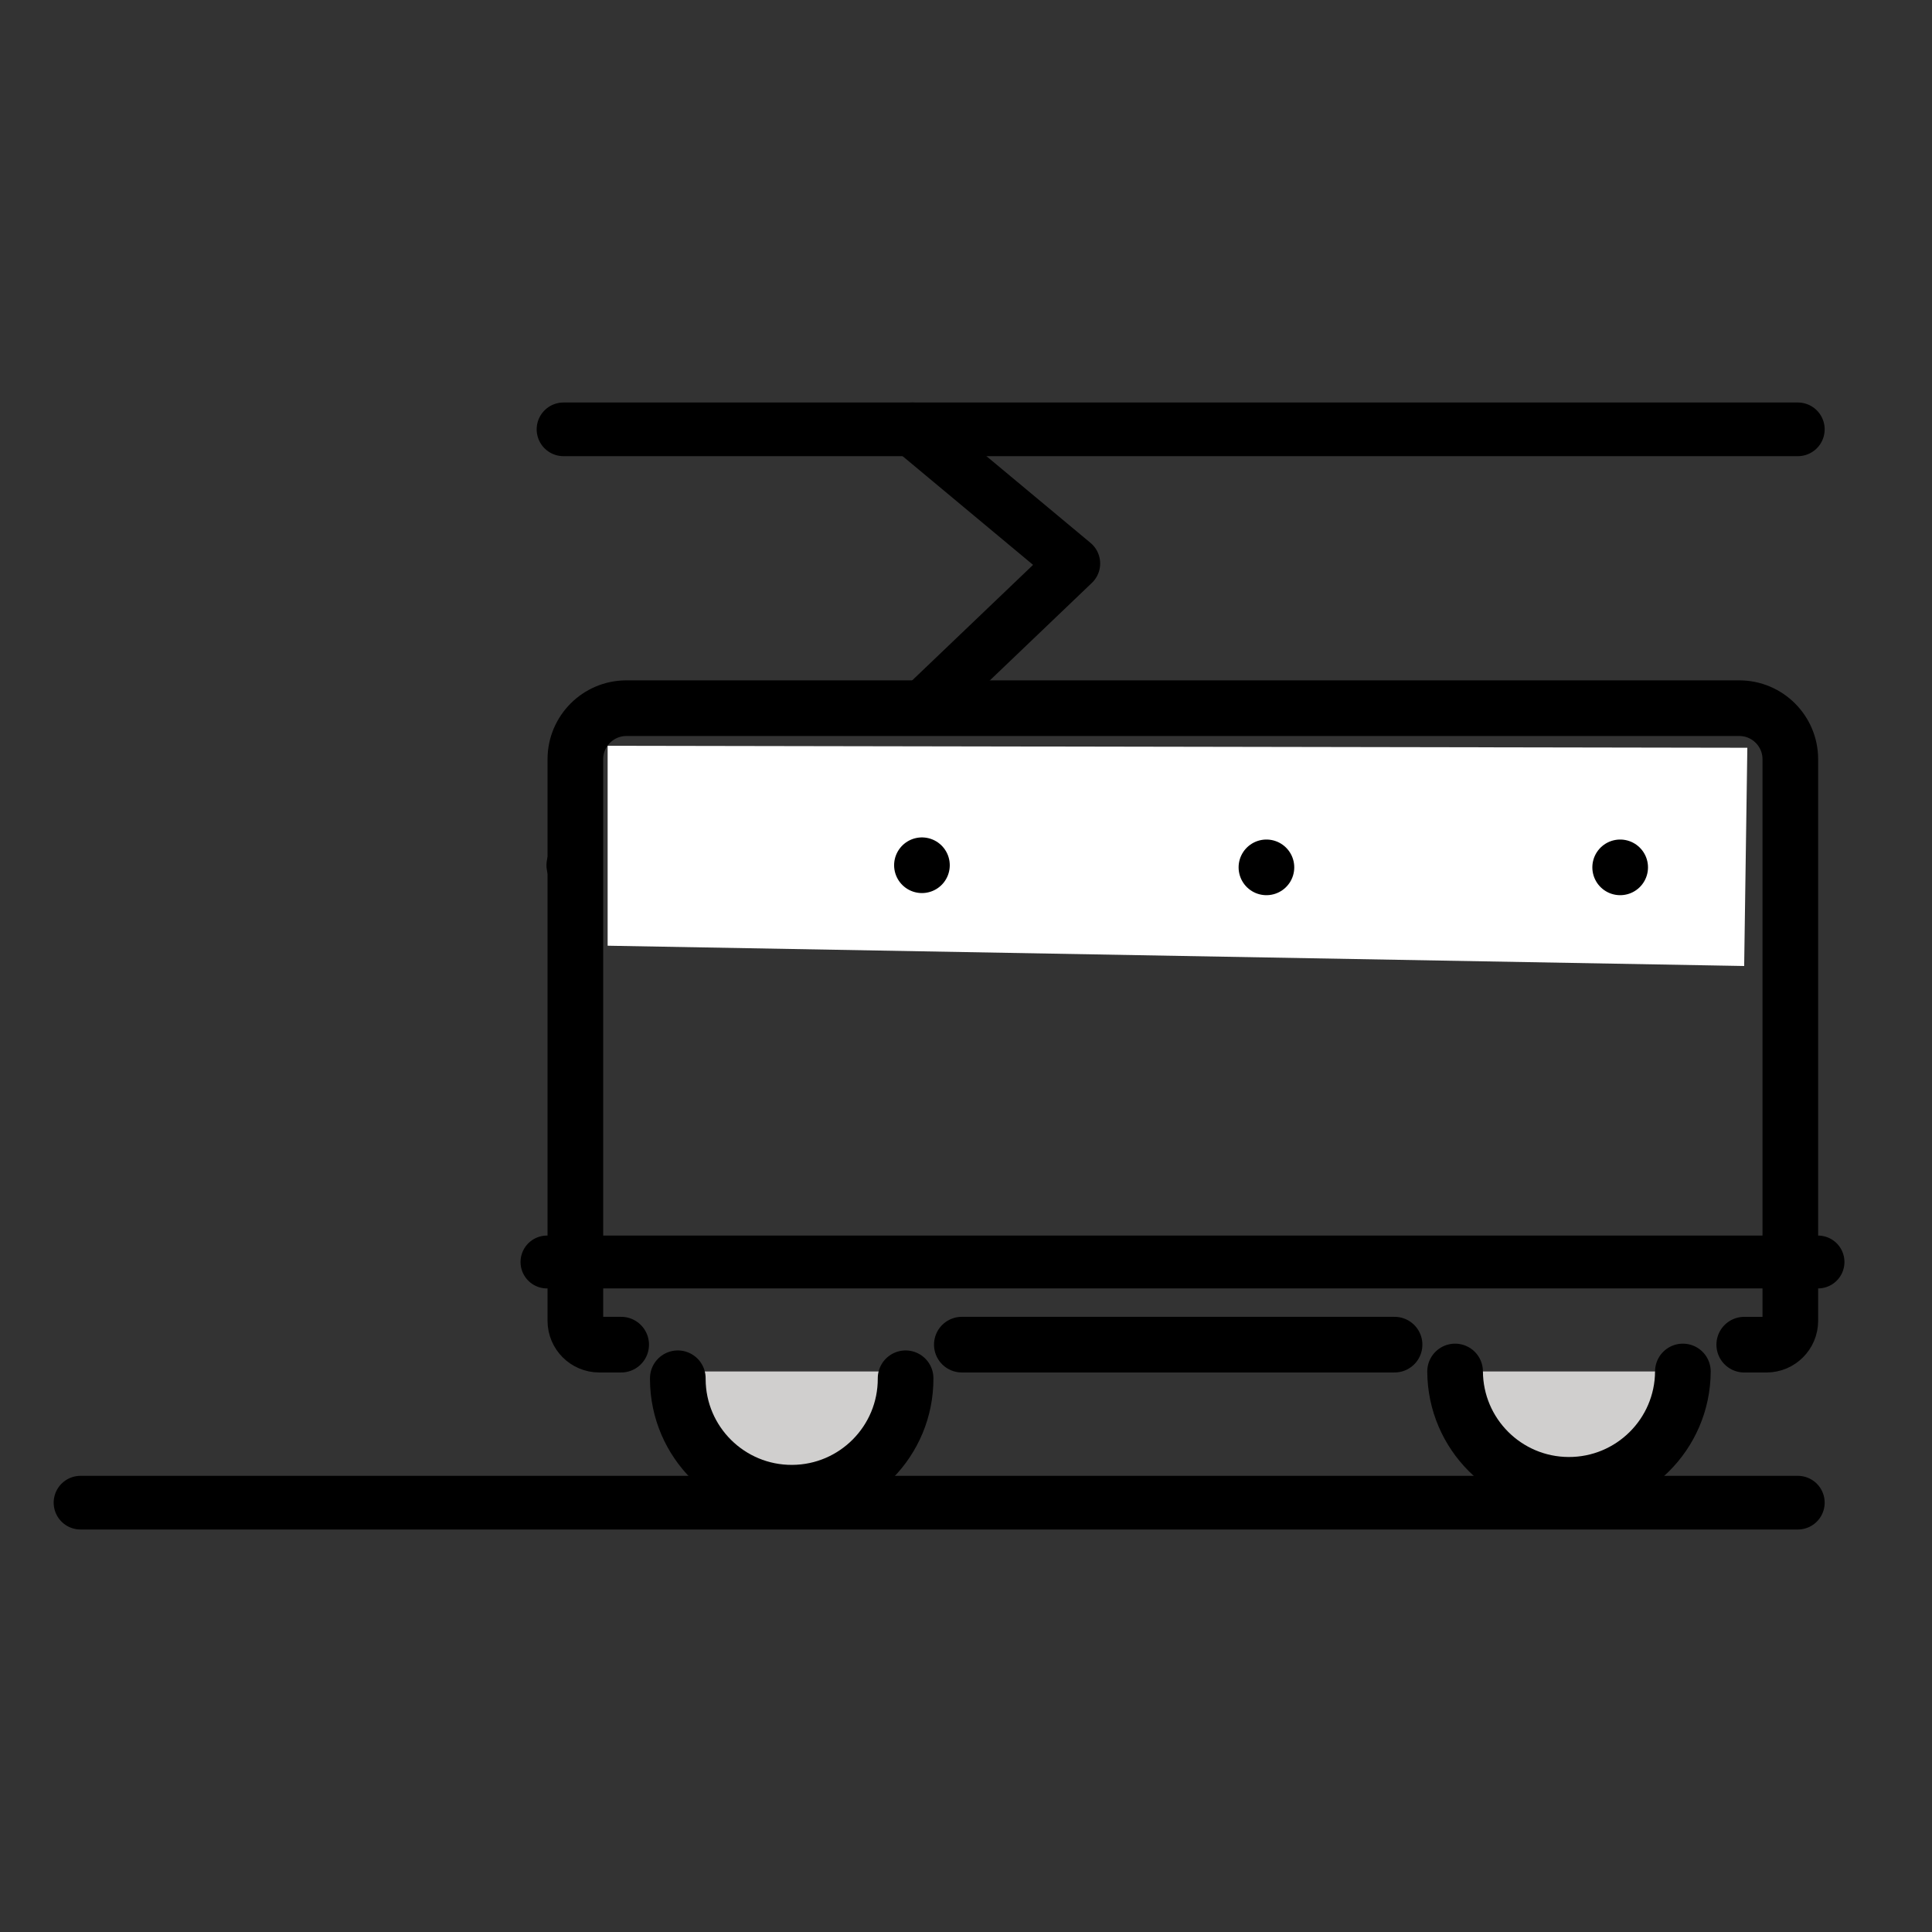<svg id="emoji" viewBox="0 0 72 72" xmlns="http://www.w3.org/2000/svg">
  <rect x="0" y="0" width="72" height="72" fill="#333333" stroke="none"/>
  <g id="color">
    <polygon fill="#fff" points="22.645 27.793 22.645 35.244 65 36 65.118 27.867 22.645 27.793"/>
    <rect x="21.526" y="35.564" fill="#ea5a47"/>
    <rect x="34.358" y="32.235" rx="1.058" ry="1.058" fill="#92d3f5"/>
    <rect x="21.402" y="32.235" rx="1.058" ry="1.058" fill="#92d3f5"/>
    <rect x="47.368" y="32.235" rx="1.058" ry="1.058" fill="#92d3f5"/>
    <rect x="60.379" y="32.235" rx="1.058" ry="1.058" fill="#92d3f5"/>
    <path fill="#d0cfce" d="m33.749,51.111c-.011,2.344-1.921,4.235-4.265,4.224-2.328-.011-4.212-1.896-4.224-4.224"/>
    <path fill="#d0cfce" d="m62.716,51.111c-.011,2.344-1.921,4.235-4.265,4.224-2.328-.011-4.212-1.896-4.224-4.224"/>
    <rect x="22.196" y="47.049" fill="#3f3f3f"/>
  </g>
  <g id="line">
    <line x1="3" x2="67" y1="56" y2="56" fill="none" stroke="#000" stroke-linecap="round" stroke-linejoin="round" stroke-width="2"/>
    <line x1="21" x2="67" y1="16" y2="16" fill="none" stroke="#000" stroke-linecap="round" stroke-linejoin="round" stroke-width="2"/>
    <polyline fill="none" stroke="#000" stroke-linecap="round" stroke-linejoin="round" stroke-width="2" points="34.358 26.392 40 21 34 16"/>
    <path fill="none" stroke="#000" stroke-linecap="round" stroke-miterlimit="10" stroke-width="2.074" d="m23.149,50.111h-.819c-.49-.001-.887-.398-.888-.888v-20.934c.003-1.046.851-1.894,1.897-1.897h41.484c1.046.003,1.894.851,1.897,1.897v20.935c-.001.49-.398.887-.888.888h-.829"/>
    <line x1="51.971" x2="35.845" y1="50.111" y2="50.111" fill="none" stroke="#000" stroke-linecap="round" stroke-miterlimit="10" stroke-width="2.074"/>
    <path fill="none" stroke="#000" stroke-linecap="round" stroke-miterlimit="10" stroke-width="2.074" d="m33.749,51.364c.011,2.344-1.88,4.254-4.224,4.265-2.344.011-4.254-1.88-4.265-4.224,0-.014,0-.028,0-.041"/>
    <path fill="none" stroke="#000" stroke-linecap="round" stroke-miterlimit="10" stroke-width="2.074" d="m62.716,51.111c-.011,2.344-1.921,4.235-4.265,4.224-2.328-.011-4.212-1.896-4.224-4.224"/>
    <rect x="34.358" y="32.245" rx="1.058" ry="1.058" fill="none" stroke="#000" stroke-linecap="round" stroke-miterlimit="10" stroke-width="2.074"/>
    <rect x="21.402" y="32.245" rx="1.058" ry="1.058" fill="none" stroke="#000" stroke-linecap="round" stroke-miterlimit="10" stroke-width="2.074"/>
    <rect x="47.196" y="32.324" rx="1.058" ry="1.058" fill="none" stroke="#000" stroke-linecap="round" stroke-miterlimit="10" stroke-width="2.074"/>
    <rect x="60.379" y="32.324" rx="1.058" ry="1.058" fill="none" stroke="#000" stroke-linecap="round" stroke-miterlimit="10" stroke-width="2.074"/>
    <line x1="20.384" x2="67.752" y1="47.031" y2="47.031" fill="none" stroke="#000" stroke-linecap="round" stroke-miterlimit="10" stroke-width="1.97"/>
  </g>
</svg>
